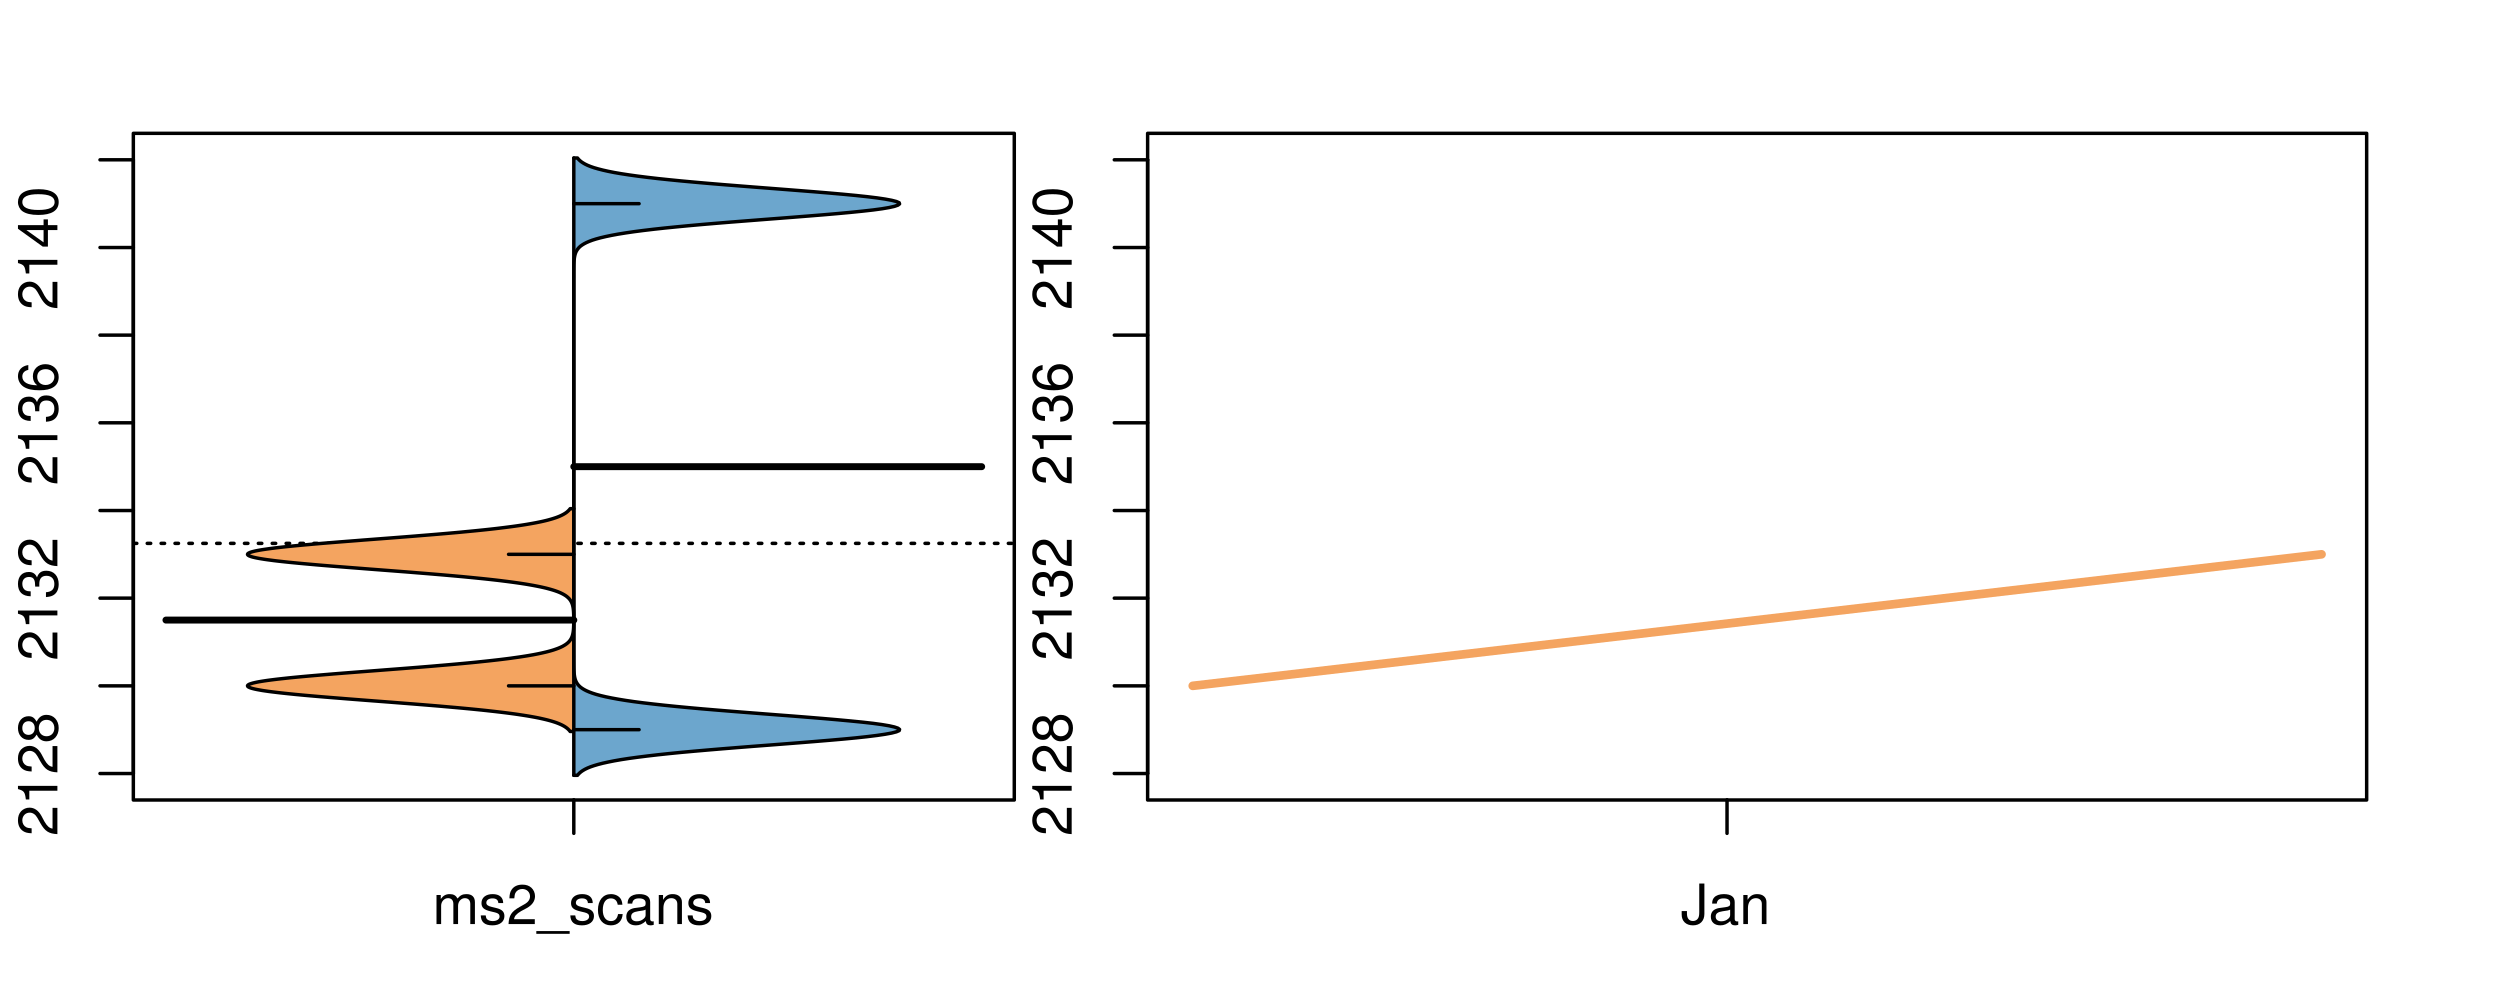 <?xml version="1.0" encoding="UTF-8"?>
<svg xmlns="http://www.w3.org/2000/svg" xmlns:xlink="http://www.w3.org/1999/xlink" width="540pt" height="216pt" viewBox="0 0 540 216" version="1.1">
<defs>
<g>
<symbol overflow="visible" id="glyph0-0">
<path style="stroke:none;" d="M -1.047 -6.078 L -1.047 -1.594 C -1.734 -1.703 -2.188 -2.094 -2.797 -3.125 L -3.438 -4.328 C -4.094 -5.516 -4.969 -6.125 -6.016 -6.125 C -6.719 -6.125 -7.375 -5.844 -7.844 -5.344 C -8.297 -4.844 -8.516 -4.219 -8.516 -3.406 C -8.516 -2.328 -8.125 -1.531 -7.406 -1.062 C -6.953 -0.75 -6.422 -0.625 -5.562 -0.594 L -5.562 -1.656 C -6.125 -1.688 -6.484 -1.766 -6.75 -1.906 C -7.266 -2.188 -7.578 -2.734 -7.578 -3.375 C -7.578 -4.328 -6.906 -5.047 -5.984 -5.047 C -5.312 -5.047 -4.734 -4.656 -4.312 -3.906 L -3.688 -2.797 C -2.672 -1.016 -1.875 -0.5 0 -0.406 L 0 -6.078 Z M -1.047 -6.078 "/>
</symbol>
<symbol overflow="visible" id="glyph0-1">
<path style="stroke:none;" d="M -6.062 -3.109 L 0 -3.109 L 0 -4.156 L -8.516 -4.156 L -8.516 -3.469 C -7.203 -3.094 -7.016 -2.859 -6.812 -1.219 L -6.062 -1.219 Z M -6.062 -3.109 "/>
</symbol>
<symbol overflow="visible" id="glyph0-2">
<path style="stroke:none;" d="M -4.469 -4.688 C -5 -5.562 -5.438 -5.859 -6.234 -5.859 C -7.578 -5.859 -8.516 -4.812 -8.516 -3.297 C -8.516 -1.797 -7.578 -0.75 -6.234 -0.75 C -5.453 -0.75 -5.016 -1.031 -4.469 -1.891 C -4.016 -0.922 -3.297 -0.438 -2.359 -0.438 C -0.797 -0.438 0.281 -1.625 0.281 -3.297 C 0.281 -4.984 -0.797 -6.156 -2.359 -6.156 C -3.297 -6.156 -4.016 -5.672 -4.469 -4.688 Z M -7.578 -3.297 C -7.578 -4.203 -7.047 -4.781 -6.219 -4.781 C -5.422 -4.781 -4.891 -4.188 -4.891 -3.297 C -4.891 -2.406 -5.422 -1.828 -6.234 -1.828 C -7.047 -1.828 -7.578 -2.406 -7.578 -3.297 Z M -4.016 -3.297 C -4.016 -4.359 -3.344 -5.078 -2.344 -5.078 C -1.328 -5.078 -0.656 -4.359 -0.656 -3.281 C -0.656 -2.25 -1.344 -1.531 -2.344 -1.531 C -3.344 -1.531 -4.016 -2.25 -4.016 -3.297 Z M -4.016 -3.297 "/>
</symbol>
<symbol overflow="visible" id="glyph0-3">
<path style="stroke:none;" d="M -3.906 -2.656 L -3.906 -3.234 C -3.906 -4.391 -3.391 -4.984 -2.359 -4.984 C -1.297 -4.984 -0.656 -4.328 -0.656 -3.234 C -0.656 -2.078 -1.234 -1.516 -2.469 -1.438 L -2.469 -0.391 C -1.781 -0.438 -1.344 -0.547 -0.953 -0.75 C -0.141 -1.188 0.281 -2.031 0.281 -3.188 C 0.281 -4.938 -0.766 -6.078 -2.375 -6.078 C -3.453 -6.078 -4.062 -5.656 -4.406 -4.625 C -4.719 -5.422 -5.312 -5.812 -6.172 -5.812 C -7.625 -5.812 -8.516 -4.844 -8.516 -3.234 C -8.516 -1.516 -7.578 -0.594 -5.766 -0.562 L -5.766 -1.625 C -6.281 -1.625 -6.562 -1.688 -6.828 -1.812 C -7.297 -2.047 -7.578 -2.578 -7.578 -3.234 C -7.578 -4.172 -7.031 -4.734 -6.125 -4.734 C -5.531 -4.734 -5.172 -4.531 -4.984 -4.062 C -4.859 -3.766 -4.812 -3.391 -4.797 -2.656 Z M -3.906 -2.656 "/>
</symbol>
<symbol overflow="visible" id="glyph0-4">
<path style="stroke:none;" d="M -6.281 -5.969 C -7.688 -5.766 -8.516 -4.859 -8.516 -3.562 C -8.516 -2.625 -8.047 -1.781 -7.297 -1.281 C -6.469 -0.75 -5.422 -0.516 -3.875 -0.516 C -2.453 -0.516 -1.531 -0.734 -0.781 -1.234 C -0.094 -1.688 0.281 -2.438 0.281 -3.375 C 0.281 -4.984 -0.922 -6.156 -2.594 -6.156 C -4.172 -6.156 -5.297 -5.078 -5.297 -3.547 C -5.297 -2.719 -4.969 -2.047 -4.344 -1.594 C -6.422 -1.609 -7.578 -2.281 -7.578 -3.484 C -7.578 -4.234 -7.109 -4.75 -6.281 -4.922 Z M -4.359 -3.422 C -4.359 -4.438 -3.641 -5.078 -2.516 -5.078 C -1.438 -5.078 -0.656 -4.359 -0.656 -3.391 C -0.656 -2.406 -1.469 -1.656 -2.562 -1.656 C -3.625 -1.656 -4.359 -2.375 -4.359 -3.422 Z M -4.359 -3.422 "/>
</symbol>
<symbol overflow="visible" id="glyph0-5">
<path style="stroke:none;" d="M -2.047 -3.922 L 0 -3.922 L 0 -4.984 L -2.047 -4.984 L -2.047 -6.234 L -2.984 -6.234 L -2.984 -4.984 L -8.516 -4.984 L -8.516 -4.203 L -3.156 -0.344 L -2.047 -0.344 Z M -2.984 -3.922 L -2.984 -1.266 L -6.703 -3.922 Z M -2.984 -3.922 "/>
</symbol>
<symbol overflow="visible" id="glyph0-6">
<path style="stroke:none;" d="M -8.516 -3.297 C -8.516 -2.516 -8.156 -1.781 -7.578 -1.344 C -6.828 -0.797 -5.688 -0.516 -4.109 -0.516 C -1.25 -0.516 0.281 -1.469 0.281 -3.297 C 0.281 -5.094 -1.25 -6.078 -4.047 -6.078 C -5.703 -6.078 -6.797 -5.812 -7.578 -5.25 C -8.172 -4.812 -8.516 -4.109 -8.516 -3.297 Z M -7.578 -3.297 C -7.578 -4.438 -6.422 -5 -4.141 -5 C -1.734 -5 -0.594 -4.453 -0.594 -3.281 C -0.594 -2.156 -1.781 -1.594 -4.109 -1.594 C -6.438 -1.594 -7.578 -2.156 -7.578 -3.297 Z M -7.578 -3.297 "/>
</symbol>
<symbol overflow="visible" id="glyph0-7">
<path style="stroke:none;" d="M -8.75 -5.938 L -8.75 -4.938 L -5.5 -4.938 C -6.125 -4.531 -6.469 -3.859 -6.469 -3.016 C -6.469 -1.375 -5.156 -0.312 -3.156 -0.312 C -1.031 -0.312 0.281 -1.359 0.281 -3.047 C 0.281 -3.906 -0.047 -4.516 -0.828 -5.047 L 0 -5.047 L 0 -5.938 Z M -5.531 -3.188 C -5.531 -4.266 -4.578 -4.938 -3.078 -4.938 C -1.625 -4.938 -0.656 -4.25 -0.656 -3.188 C -0.656 -2.094 -1.625 -1.359 -3.094 -1.359 C -4.562 -1.359 -5.531 -2.094 -5.531 -3.188 Z M -5.531 -3.188 "/>
</symbol>
<symbol overflow="visible" id="glyph0-8">
<path style="stroke:none;" d="M -6.281 -3.094 L -6.281 -2.047 L -7.266 -2.047 C -7.688 -2.047 -7.906 -2.297 -7.906 -2.75 C -7.906 -2.828 -7.906 -2.875 -7.891 -3.094 L -8.719 -3.094 C -8.766 -2.875 -8.781 -2.734 -8.781 -2.531 C -8.781 -1.609 -8.25 -1.062 -7.359 -1.062 L -6.281 -1.062 L -6.281 -0.219 L -5.469 -0.219 L -5.469 -1.062 L 0 -1.062 L 0 -2.047 L -5.469 -2.047 L -5.469 -3.094 Z M -6.281 -3.094 "/>
</symbol>
<symbol overflow="visible" id="glyph0-9">
<path style="stroke:none;" d="M 1.516 -6.938 L 1.516 0.266 L 2.109 0.266 L 2.109 -6.938 Z M 1.516 -6.938 "/>
</symbol>
<symbol overflow="visible" id="glyph0-10">
<path style="stroke:none;" d="M -6.469 -3.266 C -6.469 -1.5 -5.203 -0.438 -3.094 -0.438 C -0.984 -0.438 0.281 -1.484 0.281 -3.281 C 0.281 -5.047 -0.984 -6.125 -3.047 -6.125 C -5.219 -6.125 -6.469 -5.078 -6.469 -3.266 Z M -5.547 -3.281 C -5.547 -4.406 -4.625 -5.078 -3.062 -5.078 C -1.578 -5.078 -0.641 -4.375 -0.641 -3.281 C -0.641 -2.156 -1.578 -1.469 -3.094 -1.469 C -4.609 -1.469 -5.547 -2.156 -5.547 -3.281 Z M -5.547 -3.281 "/>
</symbol>
<symbol overflow="visible" id="glyph0-11">
<path style="stroke:none;" d="M -8.75 -1.828 L -8.75 -0.812 L 0 -0.812 L 0 -1.828 Z M -8.75 -1.828 "/>
</symbol>
<symbol overflow="visible" id="glyph0-12">
<path style="stroke:none;" d="M -1.25 -2.297 L -1.25 -1.047 L 0 -1.047 L 0 -2.297 Z M -1.25 -2.297 "/>
</symbol>
<symbol overflow="visible" id="glyph0-13">
<path style="stroke:none;" d="M 0 -3.422 L -6.281 -5.828 L -6.281 -4.703 L -1.188 -2.922 L -6.281 -1.25 L -6.281 -0.125 L 0 -2.328 Z M 0 -3.422 "/>
</symbol>
<symbol overflow="visible" id="glyph0-14">
<path style="stroke:none;" d="M -0.594 -6.422 C -0.562 -6.312 -0.562 -6.266 -0.562 -6.203 C -0.562 -5.859 -0.75 -5.656 -1.062 -5.656 L -4.75 -5.656 C -5.875 -5.656 -6.469 -4.844 -6.469 -3.297 C -6.469 -2.391 -6.203 -1.625 -5.734 -1.219 C -5.406 -0.922 -5.047 -0.797 -4.422 -0.781 L -4.422 -1.781 C -5.203 -1.875 -5.547 -2.328 -5.547 -3.266 C -5.547 -4.156 -5.203 -4.672 -4.609 -4.672 L -4.344 -4.672 C -3.922 -4.672 -3.75 -4.422 -3.641 -3.625 C -3.469 -2.203 -3.422 -1.984 -3.266 -1.609 C -2.969 -0.875 -2.406 -0.5 -1.578 -0.5 C -0.438 -0.5 0.281 -1.297 0.281 -2.562 C 0.281 -3.359 0 -4 -0.641 -4.703 C -0.016 -4.781 0.281 -5.094 0.281 -5.734 C 0.281 -5.938 0.25 -6.094 0.172 -6.422 Z M -1.984 -4.672 C -1.641 -4.672 -1.438 -4.578 -1.156 -4.266 C -0.797 -3.859 -0.594 -3.375 -0.594 -2.781 C -0.594 -2 -0.969 -1.547 -1.609 -1.547 C -2.266 -1.547 -2.609 -1.984 -2.766 -3.062 C -2.906 -4.109 -2.953 -4.328 -3.109 -4.672 Z M -1.984 -4.672 "/>
</symbol>
<symbol overflow="visible" id="glyph0-15">
<path style="stroke:none;" d="M 0 -5.781 L -6.281 -5.781 L -6.281 -4.781 L -2.719 -4.781 C -1.438 -4.781 -0.594 -4.109 -0.594 -3.078 C -0.594 -2.281 -1.078 -1.781 -1.844 -1.781 L -6.281 -1.781 L -6.281 -0.781 L -1.438 -0.781 C -0.391 -0.781 0.281 -1.562 0.281 -2.781 C 0.281 -3.703 -0.047 -4.297 -0.875 -4.891 L 0 -4.891 Z M 0 -5.781 "/>
</symbol>
<symbol overflow="visible" id="glyph0-16">
<path style="stroke:none;" d="M -2.812 -6.156 C -3.766 -6.156 -4.344 -6.078 -4.812 -5.906 C -5.844 -5.5 -6.469 -4.531 -6.469 -3.359 C -6.469 -1.609 -5.125 -0.484 -3.062 -0.484 C -1 -0.484 0.281 -1.578 0.281 -3.344 C 0.281 -4.781 -0.547 -5.766 -1.906 -6.031 L -1.906 -5.016 C -1.078 -4.734 -0.641 -4.172 -0.641 -3.375 C -0.641 -2.734 -0.938 -2.203 -1.469 -1.859 C -1.828 -1.625 -2.188 -1.531 -2.812 -1.531 Z M -3.625 -1.547 C -4.781 -1.625 -5.547 -2.344 -5.547 -3.344 C -5.547 -4.328 -4.734 -5.094 -3.703 -5.094 C -3.672 -5.094 -3.641 -5.094 -3.625 -5.078 Z M -3.625 -1.547 "/>
</symbol>
<symbol overflow="visible" id="glyph1-0">
<path style="stroke:none;" d="M 0.844 -6.281 L 0.844 0 L 1.844 0 L 1.844 -3.953 C 1.844 -4.859 2.516 -5.594 3.328 -5.594 C 4.062 -5.594 4.484 -5.141 4.484 -4.328 L 4.484 0 L 5.5 0 L 5.5 -3.953 C 5.5 -4.859 6.156 -5.594 6.969 -5.594 C 7.703 -5.594 8.141 -5.125 8.141 -4.328 L 8.141 0 L 9.141 0 L 9.141 -4.719 C 9.141 -5.844 8.5 -6.469 7.312 -6.469 C 6.484 -6.469 5.969 -6.219 5.391 -5.516 C 5.016 -6.188 4.516 -6.469 3.703 -6.469 C 2.859 -6.469 2.297 -6.156 1.766 -5.406 L 1.766 -6.281 Z M 0.844 -6.281 "/>
</symbol>
<symbol overflow="visible" id="glyph1-1">
<path style="stroke:none;" d="M 5.25 -4.531 C 5.25 -5.766 4.422 -6.469 2.969 -6.469 C 1.516 -6.469 0.562 -5.719 0.562 -4.547 C 0.562 -3.562 1.062 -3.094 2.562 -2.734 L 3.484 -2.516 C 4.188 -2.344 4.469 -2.094 4.469 -1.625 C 4.469 -1.047 3.875 -0.641 3 -0.641 C 2.453 -0.641 2 -0.797 1.75 -1.062 C 1.594 -1.25 1.531 -1.422 1.469 -1.875 L 0.406 -1.875 C 0.453 -0.422 1.266 0.281 2.922 0.281 C 4.5 0.281 5.516 -0.5 5.516 -1.719 C 5.516 -2.656 4.984 -3.172 3.734 -3.469 L 2.766 -3.703 C 1.953 -3.891 1.609 -4.156 1.609 -4.594 C 1.609 -5.172 2.125 -5.547 2.938 -5.547 C 3.75 -5.547 4.172 -5.203 4.203 -4.531 Z M 5.25 -4.531 "/>
</symbol>
<symbol overflow="visible" id="glyph1-2">
<path style="stroke:none;" d="M 6.078 -1.047 L 1.594 -1.047 C 1.703 -1.734 2.094 -2.188 3.125 -2.797 L 4.328 -3.438 C 5.516 -4.094 6.125 -4.969 6.125 -6.016 C 6.125 -6.719 5.844 -7.375 5.344 -7.844 C 4.844 -8.297 4.219 -8.516 3.406 -8.516 C 2.328 -8.516 1.531 -8.125 1.062 -7.406 C 0.75 -6.953 0.625 -6.422 0.594 -5.562 L 1.656 -5.562 C 1.688 -6.125 1.766 -6.484 1.906 -6.75 C 2.188 -7.266 2.734 -7.578 3.375 -7.578 C 4.328 -7.578 5.047 -6.906 5.047 -5.984 C 5.047 -5.312 4.656 -4.734 3.906 -4.312 L 2.797 -3.688 C 1.016 -2.672 0.5 -1.875 0.406 0 L 6.078 0 Z M 6.078 -1.047 "/>
</symbol>
<symbol overflow="visible" id="glyph1-3">
<path style="stroke:none;" d="M 6.938 1.516 L -0.266 1.516 L -0.266 2.109 L 6.938 2.109 Z M 6.938 1.516 "/>
</symbol>
<symbol overflow="visible" id="glyph1-4">
<path style="stroke:none;" d="M 5.656 -4.172 C 5.609 -4.781 5.469 -5.188 5.234 -5.531 C 4.797 -6.125 4.047 -6.469 3.172 -6.469 C 1.469 -6.469 0.375 -5.125 0.375 -3.031 C 0.375 -1.016 1.453 0.281 3.156 0.281 C 4.656 0.281 5.609 -0.625 5.719 -2.156 L 4.719 -2.156 C 4.547 -1.156 4.031 -0.641 3.188 -0.641 C 2.078 -0.641 1.422 -1.547 1.422 -3.031 C 1.422 -4.609 2.062 -5.547 3.156 -5.547 C 4 -5.547 4.531 -5.047 4.641 -4.172 Z M 5.656 -4.172 "/>
</symbol>
<symbol overflow="visible" id="glyph1-5">
<path style="stroke:none;" d="M 6.422 -0.594 C 6.312 -0.562 6.266 -0.562 6.203 -0.562 C 5.859 -0.562 5.656 -0.75 5.656 -1.062 L 5.656 -4.75 C 5.656 -5.875 4.844 -6.469 3.297 -6.469 C 2.391 -6.469 1.625 -6.203 1.219 -5.734 C 0.922 -5.406 0.797 -5.047 0.781 -4.422 L 1.781 -4.422 C 1.875 -5.203 2.328 -5.547 3.266 -5.547 C 4.156 -5.547 4.672 -5.203 4.672 -4.609 L 4.672 -4.344 C 4.672 -3.922 4.422 -3.75 3.625 -3.641 C 2.203 -3.469 1.984 -3.422 1.609 -3.266 C 0.875 -2.969 0.5 -2.406 0.5 -1.578 C 0.5 -0.438 1.297 0.281 2.562 0.281 C 3.359 0.281 4 0 4.703 -0.641 C 4.781 -0.016 5.094 0.281 5.734 0.281 C 5.938 0.281 6.094 0.25 6.422 0.172 Z M 4.672 -1.984 C 4.672 -1.641 4.578 -1.438 4.266 -1.156 C 3.859 -0.797 3.375 -0.594 2.781 -0.594 C 2 -0.594 1.547 -0.969 1.547 -1.609 C 1.547 -2.266 1.984 -2.609 3.062 -2.766 C 4.109 -2.906 4.328 -2.953 4.672 -3.109 Z M 4.672 -1.984 "/>
</symbol>
<symbol overflow="visible" id="glyph1-6">
<path style="stroke:none;" d="M 0.844 -6.281 L 0.844 0 L 1.844 0 L 1.844 -3.469 C 1.844 -4.75 2.516 -5.594 3.547 -5.594 C 4.344 -5.594 4.844 -5.109 4.844 -4.359 L 4.844 0 L 5.844 0 L 5.844 -4.75 C 5.844 -5.797 5.062 -6.469 3.859 -6.469 C 2.922 -6.469 2.312 -6.109 1.766 -5.234 L 1.766 -6.281 Z M 0.844 -6.281 "/>
</symbol>
<symbol overflow="visible" id="glyph1-7">
<path style="stroke:none;" d="M 4 -8.75 L 4 -2.594 C 4 -1.891 3.922 -1.5 3.719 -1.203 C 3.5 -0.859 3.094 -0.656 2.656 -0.656 C 1.812 -0.656 1.344 -1.219 1.344 -2.25 L 1.344 -2.812 L 0.203 -2.812 L 0.203 -2.047 C 0.203 -0.625 1.141 0.281 2.641 0.281 C 4.156 0.281 5.109 -0.672 5.109 -2.188 L 5.109 -8.75 Z M 4 -8.75 "/>
</symbol>
</g>
<clipPath id="clip1">
  <path d="M 28.801 28.801 L 220.086 28.801 L 220.086 173.801 L 28.801 173.801 Z M 28.801 28.801 "/>
</clipPath>
<clipPath id="clip2">
  <path d="M 247.887 28.801 L 512.199 28.801 L 512.199 173.801 L 247.887 173.801 Z M 247.887 28.801 "/>
</clipPath>
<clipPath id="clip3">
  <path d="M 233.484 14.398 L 526.598 14.398 L 526.598 188.199 L 233.484 188.199 Z M 233.484 14.398 "/>
</clipPath>
</defs>
<g id="surface446">
<path style="fill:none;stroke-width:0.75;stroke-linecap:round;stroke-linejoin:round;stroke:rgb(0%,0%,0%);stroke-opacity:1;stroke-miterlimit:10;" d="M 28.801 172.801 L 219.086 172.801 L 219.086 28.801 L 28.801 28.801 L 28.801 172.801 "/>
<path style="fill:none;stroke-width:0.75;stroke-linecap:round;stroke-linejoin:round;stroke:rgb(0%,0%,0%);stroke-opacity:1;stroke-miterlimit:10;" d="M 28.801 167.078 L 28.801 34.523 "/>
<path style="fill:none;stroke-width:0.75;stroke-linecap:round;stroke-linejoin:round;stroke:rgb(0%,0%,0%);stroke-opacity:1;stroke-miterlimit:10;" d="M 28.801 167.078 L 21.602 167.078 "/>
<path style="fill:none;stroke-width:0.75;stroke-linecap:round;stroke-linejoin:round;stroke:rgb(0%,0%,0%);stroke-opacity:1;stroke-miterlimit:10;" d="M 28.801 148.141 L 21.602 148.141 "/>
<path style="fill:none;stroke-width:0.75;stroke-linecap:round;stroke-linejoin:round;stroke:rgb(0%,0%,0%);stroke-opacity:1;stroke-miterlimit:10;" d="M 28.801 129.203 L 21.602 129.203 "/>
<path style="fill:none;stroke-width:0.75;stroke-linecap:round;stroke-linejoin:round;stroke:rgb(0%,0%,0%);stroke-opacity:1;stroke-miterlimit:10;" d="M 28.801 110.27 L 21.602 110.27 "/>
<path style="fill:none;stroke-width:0.75;stroke-linecap:round;stroke-linejoin:round;stroke:rgb(0%,0%,0%);stroke-opacity:1;stroke-miterlimit:10;" d="M 28.801 91.332 L 21.602 91.332 "/>
<path style="fill:none;stroke-width:0.75;stroke-linecap:round;stroke-linejoin:round;stroke:rgb(0%,0%,0%);stroke-opacity:1;stroke-miterlimit:10;" d="M 28.801 72.395 L 21.602 72.395 "/>
<path style="fill:none;stroke-width:0.75;stroke-linecap:round;stroke-linejoin:round;stroke:rgb(0%,0%,0%);stroke-opacity:1;stroke-miterlimit:10;" d="M 28.801 53.461 L 21.602 53.461 "/>
<path style="fill:none;stroke-width:0.75;stroke-linecap:round;stroke-linejoin:round;stroke:rgb(0%,0%,0%);stroke-opacity:1;stroke-miterlimit:10;" d="M 28.801 34.523 L 21.602 34.523 "/>
<g style="fill:rgb(0%,0%,0%);fill-opacity:1;">
  <use xlink:href="#glyph0-0" x="12.396" y="180.578"/>
  <use xlink:href="#glyph0-1" x="12.396" y="173.906"/>
  <use xlink:href="#glyph0-0" x="12.396" y="167.234"/>
  <use xlink:href="#glyph0-2" x="12.396" y="160.562"/>
</g>
<g style="fill:rgb(0%,0%,0%);fill-opacity:1;">
  <use xlink:href="#glyph0-0" x="12.396" y="142.703"/>
  <use xlink:href="#glyph0-1" x="12.396" y="136.031"/>
  <use xlink:href="#glyph0-3" x="12.396" y="129.359"/>
  <use xlink:href="#glyph0-0" x="12.396" y="122.688"/>
</g>
<g style="fill:rgb(0%,0%,0%);fill-opacity:1;">
  <use xlink:href="#glyph0-0" x="12.396" y="104.832"/>
  <use xlink:href="#glyph0-1" x="12.396" y="98.16"/>
  <use xlink:href="#glyph0-3" x="12.396" y="91.488"/>
  <use xlink:href="#glyph0-4" x="12.396" y="84.816"/>
</g>
<g style="fill:rgb(0%,0%,0%);fill-opacity:1;">
  <use xlink:href="#glyph0-0" x="12.396" y="66.961"/>
  <use xlink:href="#glyph0-1" x="12.396" y="60.289"/>
  <use xlink:href="#glyph0-5" x="12.396" y="53.617"/>
  <use xlink:href="#glyph0-6" x="12.396" y="46.945"/>
</g>
<path style="fill:none;stroke-width:0.75;stroke-linecap:round;stroke-linejoin:round;stroke:rgb(0%,0%,0%);stroke-opacity:1;stroke-miterlimit:10;" d="M 123.941 172.801 L 123.941 172.801 "/>
<path style="fill:none;stroke-width:0.75;stroke-linecap:round;stroke-linejoin:round;stroke:rgb(0%,0%,0%);stroke-opacity:1;stroke-miterlimit:10;" d="M 123.941 172.801 L 123.941 180 "/>
<g style="fill:rgb(0%,0%,0%);fill-opacity:1;">
  <use xlink:href="#glyph1-0" x="93.441" y="199.596"/>
  <use xlink:href="#glyph1-1" x="103.438" y="199.596"/>
  <use xlink:href="#glyph1-2" x="109.438" y="199.596"/>
  <use xlink:href="#glyph1-3" x="116.109" y="199.596"/>
  <use xlink:href="#glyph1-1" x="122.781" y="199.596"/>
  <use xlink:href="#glyph1-4" x="128.781" y="199.596"/>
  <use xlink:href="#glyph1-5" x="134.781" y="199.596"/>
  <use xlink:href="#glyph1-6" x="141.453" y="199.596"/>
  <use xlink:href="#glyph1-1" x="148.125" y="199.596"/>
</g>
<g clip-path="url(#clip1)" clip-rule="nonzero">
<path style="fill:none;stroke-width:0.75;stroke-linecap:round;stroke-linejoin:round;stroke:rgb(0%,0%,0%);stroke-opacity:1;stroke-dasharray:0.75,2.25;stroke-miterlimit:10;" d="M 28.801 117.367 L 219.086 117.367 "/>
<path style=" stroke:none;fill-rule:nonzero;fill:rgb(95.686%,64.314%,37.647%);fill-opacity:1;" d="M 123.941 109.879 L 123.152 109.879 L 123.082 109.973 L 123.004 110.066 L 122.922 110.16 L 122.836 110.254 L 122.641 110.441 L 122.531 110.535 L 122.41 110.633 L 122.289 110.727 L 122.152 110.82 L 122.008 110.914 L 121.855 111.008 L 121.691 111.102 L 121.516 111.195 L 121.332 111.289 L 121.133 111.383 L 120.922 111.48 L 120.699 111.574 L 120.461 111.668 L 120.211 111.762 L 119.945 111.855 L 119.66 111.949 L 119.363 112.043 L 119.047 112.137 L 118.715 112.23 L 118.367 112.328 L 117.996 112.422 L 117.605 112.516 L 117.203 112.609 L 116.77 112.703 L 116.32 112.797 L 115.852 112.891 L 115.355 112.984 L 114.84 113.078 L 114.305 113.172 L 113.738 113.27 L 113.156 113.363 L 112.543 113.457 L 111.906 113.551 L 111.25 113.645 L 110.562 113.738 L 109.848 113.832 L 109.117 113.926 L 108.352 114.02 L 107.562 114.117 L 106.758 114.211 L 105.91 114.305 L 105.047 114.398 L 104.16 114.492 L 103.238 114.586 L 102.301 114.68 L 101.34 114.773 L 100.348 114.867 L 99.34 114.965 L 98.309 115.059 L 97.25 115.152 L 96.18 115.246 L 95.086 115.34 L 93.969 115.434 L 92.844 115.527 L 91.695 115.621 L 90.531 115.715 L 89.359 115.812 L 88.172 115.906 L 86.973 116 L 85.77 116.094 L 84.555 116.188 L 83.336 116.281 L 78.445 116.656 L 77.23 116.754 L 76.023 116.848 L 74.824 116.941 L 73.637 117.035 L 72.457 117.129 L 71.301 117.223 L 70.16 117.316 L 69.031 117.41 L 67.938 117.504 L 66.863 117.602 L 65.812 117.695 L 64.801 117.789 L 63.812 117.883 L 62.855 117.977 L 61.945 118.07 L 61.062 118.164 L 60.223 118.258 L 59.43 118.352 L 58.668 118.449 L 57.965 118.543 L 57.305 118.637 L 56.68 118.73 L 56.125 118.824 L 55.613 118.918 L 55.141 119.012 L 54.75 119.105 L 54.395 119.199 L 54.09 119.293 L 53.863 119.391 L 53.676 119.484 L 53.543 119.578 L 53.484 119.672 L 53.465 119.766 L 53.516 119.859 L 53.625 119.953 L 53.777 120.047 L 54 120.141 L 54.281 120.238 L 54.598 120.332 L 54.996 120.426 L 55.438 120.52 L 55.918 120.613 L 56.477 120.707 L 57.066 120.801 L 57.703 120.895 L 58.406 120.988 L 59.141 121.086 L 59.918 121.18 L 60.75 121.273 L 61.609 121.367 L 62.512 121.461 L 63.457 121.555 L 64.422 121.648 L 65.434 121.742 L 66.473 121.836 L 67.531 121.93 L 68.625 122.027 L 69.738 122.121 L 70.867 122.215 L 72.027 122.309 L 73.195 122.402 L 74.375 122.496 L 75.574 122.59 L 76.781 122.684 L 77.992 122.777 L 79.211 122.875 L 84.102 123.25 L 85.316 123.344 L 86.523 123.438 L 87.727 123.531 L 88.918 123.625 L 90.098 123.723 L 91.266 123.816 L 92.414 123.91 L 93.551 124.004 L 94.676 124.098 L 95.77 124.191 L 96.855 124.285 L 97.918 124.379 L 98.957 124.473 L 99.977 124.566 L 100.973 124.664 L 101.945 124.758 L 102.898 124.852 L 103.816 124.945 L 104.715 125.039 L 105.598 125.133 L 106.441 125.227 L 107.262 125.32 L 108.066 125.414 L 108.832 125.512 L 109.578 125.605 L 110.305 125.699 L 110.992 125.793 L 111.664 125.887 L 112.312 125.98 L 112.926 126.074 L 113.527 126.168 L 114.098 126.262 L 114.641 126.359 L 115.172 126.453 L 115.668 126.547 L 116.145 126.641 L 116.609 126.734 L 117.039 126.828 L 117.457 126.922 L 117.855 127.016 L 118.227 127.109 L 118.586 127.207 L 118.926 127.301 L 119.246 127.395 L 119.551 127.488 L 119.84 127.582 L 120.109 127.676 L 120.371 127.77 L 120.613 127.863 L 120.84 127.957 L 121.059 128.051 L 121.258 128.148 L 121.449 128.242 L 121.629 128.336 L 121.793 128.43 L 121.953 128.523 L 122.102 128.617 L 122.238 128.711 L 122.367 128.805 L 122.488 128.898 L 122.598 128.996 L 122.703 129.09 L 122.801 129.184 L 122.891 129.277 L 122.977 129.371 L 123.055 129.465 L 123.195 129.652 L 123.254 129.746 L 123.312 129.844 L 123.367 129.938 L 123.461 130.125 L 123.504 130.219 L 123.539 130.312 L 123.578 130.406 L 123.641 130.594 L 123.668 130.688 L 123.691 130.785 L 123.715 130.879 L 123.773 131.16 L 123.805 131.348 L 123.828 131.535 L 123.84 131.633 L 123.852 131.727 L 123.883 132.102 L 123.887 132.195 L 123.895 132.289 L 123.898 132.383 L 123.902 132.48 L 123.918 132.855 L 123.918 132.949 L 123.922 133.043 L 123.922 133.137 L 123.926 133.23 L 123.926 133.422 L 123.93 133.516 L 123.93 134.363 L 123.926 134.457 L 123.926 134.645 L 123.922 134.738 L 123.922 134.832 L 123.918 134.926 L 123.918 135.02 L 123.914 135.117 L 123.895 135.586 L 123.887 135.68 L 123.883 135.773 L 123.867 135.961 L 123.859 136.059 L 123.852 136.152 L 123.805 136.527 L 123.773 136.715 L 123.754 136.809 L 123.734 136.906 L 123.715 137 L 123.668 137.188 L 123.641 137.281 L 123.578 137.469 L 123.539 137.562 L 123.504 137.656 L 123.461 137.754 L 123.367 137.941 L 123.312 138.035 L 123.195 138.223 L 123.055 138.41 L 122.977 138.504 L 122.891 138.602 L 122.801 138.695 L 122.703 138.789 L 122.598 138.883 L 122.488 138.977 L 122.367 139.07 L 122.238 139.164 L 122.102 139.258 L 121.953 139.352 L 121.793 139.445 L 121.629 139.543 L 121.449 139.637 L 121.258 139.73 L 121.059 139.824 L 120.84 139.918 L 120.613 140.012 L 120.371 140.105 L 120.109 140.199 L 119.84 140.293 L 119.551 140.391 L 119.246 140.484 L 118.926 140.578 L 118.586 140.672 L 118.227 140.766 L 117.855 140.859 L 117.457 140.953 L 117.039 141.047 L 116.609 141.141 L 116.145 141.238 L 115.668 141.332 L 115.172 141.426 L 114.641 141.52 L 114.098 141.613 L 113.527 141.707 L 112.926 141.801 L 112.312 141.895 L 111.664 141.988 L 110.992 142.082 L 110.305 142.18 L 109.578 142.273 L 108.832 142.367 L 108.066 142.461 L 107.262 142.555 L 106.441 142.648 L 105.598 142.742 L 104.715 142.836 L 103.816 142.93 L 102.898 143.027 L 101.945 143.121 L 100.973 143.215 L 99.977 143.309 L 98.957 143.402 L 97.918 143.496 L 96.855 143.59 L 95.77 143.684 L 94.676 143.777 L 93.551 143.875 L 92.414 143.969 L 91.266 144.062 L 90.098 144.156 L 88.918 144.25 L 87.727 144.344 L 86.523 144.438 L 85.316 144.531 L 84.102 144.625 L 82.879 144.719 L 81.656 144.816 L 79.211 145.004 L 77.992 145.098 L 76.781 145.191 L 75.574 145.285 L 74.375 145.379 L 73.195 145.473 L 72.027 145.566 L 70.867 145.664 L 69.738 145.758 L 68.625 145.852 L 67.531 145.945 L 66.473 146.039 L 65.434 146.133 L 64.422 146.227 L 63.457 146.32 L 62.512 146.414 L 61.609 146.512 L 60.75 146.605 L 59.918 146.699 L 59.141 146.793 L 58.406 146.887 L 57.703 146.98 L 57.066 147.074 L 56.477 147.168 L 55.918 147.262 L 55.438 147.355 L 54.996 147.453 L 54.598 147.547 L 54.281 147.641 L 54 147.734 L 53.777 147.828 L 53.625 147.922 L 53.516 148.016 L 53.465 148.109 L 53.484 148.203 L 53.543 148.301 L 53.676 148.395 L 53.863 148.488 L 54.09 148.582 L 54.395 148.676 L 54.75 148.77 L 55.141 148.863 L 55.613 148.957 L 56.125 149.051 L 56.68 149.148 L 57.305 149.242 L 57.965 149.336 L 58.668 149.43 L 59.43 149.523 L 60.223 149.617 L 61.062 149.711 L 61.945 149.805 L 62.855 149.898 L 63.812 149.996 L 64.801 150.09 L 65.812 150.184 L 66.863 150.277 L 67.938 150.371 L 69.031 150.465 L 70.16 150.559 L 71.301 150.652 L 72.457 150.746 L 73.637 150.84 L 74.824 150.938 L 76.023 151.031 L 77.23 151.125 L 78.445 151.219 L 83.336 151.594 L 84.555 151.688 L 85.77 151.785 L 86.973 151.879 L 88.172 151.973 L 89.359 152.066 L 90.531 152.16 L 91.695 152.254 L 92.844 152.348 L 93.969 152.441 L 95.086 152.535 L 96.18 152.633 L 97.25 152.727 L 98.309 152.82 L 99.34 152.914 L 100.348 153.008 L 101.34 153.102 L 102.301 153.195 L 103.238 153.289 L 104.16 153.383 L 105.047 153.477 L 105.91 153.574 L 106.758 153.668 L 107.562 153.762 L 108.352 153.855 L 109.117 153.949 L 109.848 154.043 L 110.562 154.137 L 111.25 154.23 L 111.906 154.324 L 112.543 154.422 L 113.156 154.516 L 113.738 154.609 L 114.305 154.703 L 114.84 154.797 L 115.355 154.891 L 115.852 154.984 L 116.32 155.078 L 116.77 155.172 L 117.203 155.27 L 117.605 155.363 L 117.996 155.457 L 118.367 155.551 L 118.715 155.645 L 119.047 155.738 L 119.363 155.832 L 119.66 155.926 L 119.945 156.02 L 120.211 156.113 L 120.461 156.211 L 120.699 156.305 L 120.922 156.398 L 121.133 156.492 L 121.332 156.586 L 121.516 156.68 L 121.691 156.773 L 121.855 156.867 L 122.008 156.961 L 122.152 157.059 L 122.289 157.152 L 122.531 157.34 L 122.641 157.434 L 122.836 157.621 L 122.922 157.715 L 123.004 157.809 L 123.082 157.906 L 123.152 158 L 123.941 158 Z M 123.941 109.879 "/>
<path style="fill:none;stroke-width:0.75;stroke-linecap:round;stroke-linejoin:round;stroke:rgb(0%,0%,0%);stroke-opacity:1;stroke-miterlimit:10;" d="M 123.941 109.879 L 123.152 109.879 L 123.082 109.973 L 123.004 110.066 L 122.922 110.16 L 122.836 110.254 L 122.641 110.441 L 122.531 110.535 L 122.41 110.633 L 122.289 110.727 L 122.152 110.82 L 122.008 110.914 L 121.855 111.008 L 121.691 111.102 L 121.516 111.195 L 121.332 111.289 L 121.133 111.383 L 120.922 111.48 L 120.699 111.574 L 120.461 111.668 L 120.211 111.762 L 119.945 111.855 L 119.66 111.949 L 119.363 112.043 L 119.047 112.137 L 118.715 112.23 L 118.367 112.328 L 117.996 112.422 L 117.605 112.516 L 117.203 112.609 L 116.77 112.703 L 116.32 112.797 L 115.852 112.891 L 115.355 112.984 L 114.84 113.078 L 114.305 113.172 L 113.738 113.27 L 113.156 113.363 L 112.543 113.457 L 111.906 113.551 L 111.25 113.645 L 110.562 113.738 L 109.848 113.832 L 109.117 113.926 L 108.352 114.02 L 107.562 114.117 L 106.758 114.211 L 105.91 114.305 L 105.047 114.398 L 104.16 114.492 L 103.238 114.586 L 102.301 114.68 L 101.34 114.773 L 100.348 114.867 L 99.34 114.965 L 98.309 115.059 L 97.25 115.152 L 96.18 115.246 L 95.086 115.34 L 93.969 115.434 L 92.844 115.527 L 91.695 115.621 L 90.531 115.715 L 89.359 115.812 L 88.172 115.906 L 86.973 116 L 85.77 116.094 L 84.555 116.188 L 83.336 116.281 L 78.445 116.656 L 77.23 116.754 L 76.023 116.848 L 74.824 116.941 L 73.637 117.035 L 72.457 117.129 L 71.301 117.223 L 70.16 117.316 L 69.031 117.41 L 67.938 117.504 L 66.863 117.602 L 65.812 117.695 L 64.801 117.789 L 63.812 117.883 L 62.855 117.977 L 61.945 118.07 L 61.062 118.164 L 60.223 118.258 L 59.43 118.352 L 58.668 118.449 L 57.965 118.543 L 57.305 118.637 L 56.68 118.73 L 56.125 118.824 L 55.613 118.918 L 55.141 119.012 L 54.75 119.105 L 54.395 119.199 L 54.09 119.293 L 53.863 119.391 L 53.676 119.484 L 53.543 119.578 L 53.484 119.672 L 53.465 119.766 L 53.516 119.859 L 53.625 119.953 L 53.777 120.047 L 54 120.141 L 54.281 120.238 L 54.598 120.332 L 54.996 120.426 L 55.438 120.52 L 55.918 120.613 L 56.477 120.707 L 57.066 120.801 L 57.703 120.895 L 58.406 120.988 L 59.141 121.086 L 59.918 121.18 L 60.75 121.273 L 61.609 121.367 L 62.512 121.461 L 63.457 121.555 L 64.422 121.648 L 65.434 121.742 L 66.473 121.836 L 67.531 121.93 L 68.625 122.027 L 69.738 122.121 L 70.867 122.215 L 72.027 122.309 L 73.195 122.402 L 74.375 122.496 L 75.574 122.59 L 76.781 122.684 L 77.992 122.777 L 79.211 122.875 L 84.102 123.25 L 85.316 123.344 L 86.523 123.438 L 87.727 123.531 L 88.918 123.625 L 90.098 123.723 L 91.266 123.816 L 92.414 123.91 L 93.551 124.004 L 94.676 124.098 L 95.77 124.191 L 96.855 124.285 L 97.918 124.379 L 98.957 124.473 L 99.977 124.566 L 100.973 124.664 L 101.945 124.758 L 102.898 124.852 L 103.816 124.945 L 104.715 125.039 L 105.598 125.133 L 106.441 125.227 L 107.262 125.32 L 108.066 125.414 L 108.832 125.512 L 109.578 125.605 L 110.305 125.699 L 110.992 125.793 L 111.664 125.887 L 112.312 125.98 L 112.926 126.074 L 113.527 126.168 L 114.098 126.262 L 114.641 126.359 L 115.172 126.453 L 115.668 126.547 L 116.145 126.641 L 116.609 126.734 L 117.039 126.828 L 117.457 126.922 L 117.855 127.016 L 118.227 127.109 L 118.586 127.207 L 118.926 127.301 L 119.246 127.395 L 119.551 127.488 L 119.84 127.582 L 120.109 127.676 L 120.371 127.77 L 120.613 127.863 L 120.84 127.957 L 121.059 128.051 L 121.258 128.148 L 121.449 128.242 L 121.629 128.336 L 121.793 128.43 L 121.953 128.523 L 122.102 128.617 L 122.238 128.711 L 122.367 128.805 L 122.488 128.898 L 122.598 128.996 L 122.703 129.09 L 122.801 129.184 L 122.891 129.277 L 122.977 129.371 L 123.055 129.465 L 123.195 129.652 L 123.254 129.746 L 123.312 129.844 L 123.367 129.938 L 123.461 130.125 L 123.504 130.219 L 123.539 130.312 L 123.578 130.406 L 123.641 130.594 L 123.668 130.688 L 123.691 130.785 L 123.715 130.879 L 123.773 131.16 L 123.805 131.348 L 123.828 131.535 L 123.84 131.633 L 123.852 131.727 L 123.883 132.102 L 123.887 132.195 L 123.895 132.289 L 123.898 132.383 L 123.902 132.48 L 123.918 132.855 L 123.918 132.949 L 123.922 133.043 L 123.922 133.137 L 123.926 133.23 L 123.926 133.422 L 123.93 133.516 L 123.93 134.363 L 123.926 134.457 L 123.926 134.645 L 123.922 134.738 L 123.922 134.832 L 123.918 134.926 L 123.918 135.02 L 123.914 135.117 L 123.895 135.586 L 123.887 135.68 L 123.883 135.773 L 123.867 135.961 L 123.859 136.059 L 123.852 136.152 L 123.805 136.527 L 123.773 136.715 L 123.754 136.809 L 123.734 136.906 L 123.715 137 L 123.668 137.188 L 123.641 137.281 L 123.578 137.469 L 123.539 137.562 L 123.504 137.656 L 123.461 137.754 L 123.367 137.941 L 123.312 138.035 L 123.195 138.223 L 123.055 138.41 L 122.977 138.504 L 122.891 138.602 L 122.801 138.695 L 122.703 138.789 L 122.598 138.883 L 122.488 138.977 L 122.367 139.07 L 122.238 139.164 L 122.102 139.258 L 121.953 139.352 L 121.793 139.445 L 121.629 139.543 L 121.449 139.637 L 121.258 139.73 L 121.059 139.824 L 120.84 139.918 L 120.613 140.012 L 120.371 140.105 L 120.109 140.199 L 119.84 140.293 L 119.551 140.391 L 119.246 140.484 L 118.926 140.578 L 118.586 140.672 L 118.227 140.766 L 117.855 140.859 L 117.457 140.953 L 117.039 141.047 L 116.609 141.141 L 116.145 141.238 L 115.668 141.332 L 115.172 141.426 L 114.641 141.52 L 114.098 141.613 L 113.527 141.707 L 112.926 141.801 L 112.312 141.895 L 111.664 141.988 L 110.992 142.082 L 110.305 142.18 L 109.578 142.273 L 108.832 142.367 L 108.066 142.461 L 107.262 142.555 L 106.441 142.648 L 105.598 142.742 L 104.715 142.836 L 103.816 142.93 L 102.898 143.027 L 101.945 143.121 L 100.973 143.215 L 99.977 143.309 L 98.957 143.402 L 97.918 143.496 L 96.855 143.59 L 95.77 143.684 L 94.676 143.777 L 93.551 143.875 L 92.414 143.969 L 91.266 144.062 L 90.098 144.156 L 88.918 144.25 L 87.727 144.344 L 86.523 144.438 L 85.316 144.531 L 84.102 144.625 L 82.879 144.719 L 81.656 144.816 L 79.211 145.004 L 77.992 145.098 L 76.781 145.191 L 75.574 145.285 L 74.375 145.379 L 73.195 145.473 L 72.027 145.566 L 70.867 145.664 L 69.738 145.758 L 68.625 145.852 L 67.531 145.945 L 66.473 146.039 L 65.434 146.133 L 64.422 146.227 L 63.457 146.32 L 62.512 146.414 L 61.609 146.512 L 60.75 146.605 L 59.918 146.699 L 59.141 146.793 L 58.406 146.887 L 57.703 146.98 L 57.066 147.074 L 56.477 147.168 L 55.918 147.262 L 55.438 147.355 L 54.996 147.453 L 54.598 147.547 L 54.281 147.641 L 54 147.734 L 53.777 147.828 L 53.625 147.922 L 53.516 148.016 L 53.465 148.109 L 53.484 148.203 L 53.543 148.301 L 53.676 148.395 L 53.863 148.488 L 54.09 148.582 L 54.395 148.676 L 54.75 148.77 L 55.141 148.863 L 55.613 148.957 L 56.125 149.051 L 56.68 149.148 L 57.305 149.242 L 57.965 149.336 L 58.668 149.43 L 59.43 149.523 L 60.223 149.617 L 61.062 149.711 L 61.945 149.805 L 62.855 149.898 L 63.812 149.996 L 64.801 150.09 L 65.812 150.184 L 66.863 150.277 L 67.938 150.371 L 69.031 150.465 L 70.16 150.559 L 71.301 150.652 L 72.457 150.746 L 73.637 150.84 L 74.824 150.938 L 76.023 151.031 L 77.23 151.125 L 78.445 151.219 L 83.336 151.594 L 84.555 151.688 L 85.77 151.785 L 86.973 151.879 L 88.172 151.973 L 89.359 152.066 L 90.531 152.16 L 91.695 152.254 L 92.844 152.348 L 93.969 152.441 L 95.086 152.535 L 96.18 152.633 L 97.25 152.727 L 98.309 152.82 L 99.34 152.914 L 100.348 153.008 L 101.34 153.102 L 102.301 153.195 L 103.238 153.289 L 104.16 153.383 L 105.047 153.477 L 105.91 153.574 L 106.758 153.668 L 107.562 153.762 L 108.352 153.855 L 109.117 153.949 L 109.848 154.043 L 110.562 154.137 L 111.25 154.23 L 111.906 154.324 L 112.543 154.422 L 113.156 154.516 L 113.738 154.609 L 114.305 154.703 L 114.84 154.797 L 115.355 154.891 L 115.852 154.984 L 116.32 155.078 L 116.77 155.172 L 117.203 155.27 L 117.605 155.363 L 117.996 155.457 L 118.367 155.551 L 118.715 155.645 L 119.047 155.738 L 119.363 155.832 L 119.66 155.926 L 119.945 156.02 L 120.211 156.113 L 120.461 156.211 L 120.699 156.305 L 120.922 156.398 L 121.133 156.492 L 121.332 156.586 L 121.516 156.68 L 121.691 156.773 L 121.855 156.867 L 122.008 156.961 L 122.152 157.059 L 122.289 157.152 L 122.531 157.34 L 122.641 157.434 L 122.836 157.621 L 122.922 157.715 L 123.004 157.809 L 123.082 157.906 L 123.152 158 L 123.941 158 "/>
<path style=" stroke:none;fill-rule:nonzero;fill:rgb(42.353%,65.098%,80.392%);fill-opacity:1;" d="M 123.941 167.465 L 124.742 167.465 L 124.953 167.207 L 125.215 166.945 L 125.531 166.684 L 125.914 166.422 L 126.367 166.16 L 126.902 165.902 L 127.543 165.641 L 128.305 165.379 L 129.191 165.117 L 130.211 164.855 L 131.375 164.598 L 132.691 164.336 L 134.191 164.074 L 135.891 163.812 L 137.777 163.555 L 139.855 163.293 L 142.117 163.031 L 144.566 162.77 L 147.211 162.508 L 150.055 162.25 L 153.051 161.988 L 156.176 161.727 L 159.414 161.465 L 162.73 161.203 L 166.102 160.945 L 169.48 160.684 L 172.812 160.422 L 176.062 160.16 L 179.188 159.898 L 182.145 159.641 L 184.887 159.379 L 187.309 159.117 L 189.426 158.855 L 191.199 158.594 L 192.605 158.336 L 193.621 158.074 L 194.223 157.812 L 194.305 157.551 L 193.961 157.289 L 193.207 157.031 L 192.047 156.77 L 190.5 156.508 L 188.59 156.246 L 186.281 155.984 L 183.695 155.727 L 180.871 155.465 L 177.848 155.203 L 174.668 154.941 L 171.375 154.68 L 168.008 154.422 L 164.633 154.16 L 161.281 153.898 L 157.992 153.637 L 154.793 153.375 L 151.707 153.117 L 148.797 152.855 L 146.055 152.594 L 143.488 152.332 L 141.105 152.07 L 138.914 151.812 L 136.906 151.551 L 135.125 151.289 L 133.531 151.027 L 132.109 150.766 L 130.848 150.508 L 129.738 150.246 L 128.773 149.984 L 127.957 149.723 L 127.262 149.461 L 126.664 149.203 L 126.16 148.941 L 125.734 148.68 L 125.379 148.418 L 125.094 148.156 L 124.859 147.898 L 124.668 147.637 L 124.512 147.375 L 124.383 147.113 L 124.285 146.852 L 124.207 146.594 L 124.145 146.332 L 124.098 146.07 L 124.059 145.809 L 124.031 145.551 L 124.008 145.289 L 123.977 144.766 L 123.969 144.504 L 123.961 144.246 L 123.949 143.461 L 123.949 143.199 L 123.945 142.941 L 123.945 141.637 L 123.941 141.375 L 123.941 60.227 L 123.945 59.965 L 123.945 58.66 L 123.949 58.398 L 123.949 58.137 L 123.953 57.879 L 123.961 57.355 L 123.977 56.832 L 123.992 56.574 L 124.008 56.312 L 124.031 56.051 L 124.059 55.789 L 124.098 55.527 L 124.145 55.27 L 124.207 55.008 L 124.285 54.746 L 124.383 54.484 L 124.512 54.227 L 124.668 53.965 L 124.859 53.703 L 125.094 53.441 L 125.379 53.18 L 125.734 52.922 L 126.16 52.66 L 126.664 52.398 L 127.262 52.137 L 127.957 51.875 L 128.773 51.617 L 129.738 51.355 L 130.848 51.094 L 132.109 50.832 L 133.531 50.57 L 135.125 50.312 L 136.906 50.051 L 138.914 49.789 L 141.105 49.527 L 143.488 49.266 L 146.055 49.008 L 148.797 48.746 L 151.707 48.484 L 154.793 48.223 L 157.992 47.961 L 161.281 47.703 L 164.633 47.441 L 168.008 47.18 L 171.375 46.918 L 174.668 46.656 L 177.848 46.398 L 180.871 46.137 L 183.695 45.875 L 186.281 45.613 L 188.59 45.352 L 190.5 45.094 L 192.047 44.832 L 193.207 44.57 L 193.961 44.309 L 194.305 44.047 L 194.223 43.789 L 193.621 43.527 L 192.605 43.266 L 191.199 43.004 L 189.426 42.742 L 187.309 42.484 L 184.887 42.223 L 182.145 41.961 L 179.188 41.699 L 176.062 41.438 L 172.812 41.18 L 169.48 40.918 L 166.102 40.656 L 162.73 40.395 L 159.414 40.133 L 156.176 39.875 L 153.051 39.613 L 150.055 39.352 L 147.211 39.09 L 144.566 38.828 L 142.117 38.57 L 139.855 38.309 L 137.777 38.047 L 135.891 37.785 L 134.191 37.523 L 132.691 37.266 L 131.375 37.004 L 130.211 36.742 L 129.191 36.48 L 128.305 36.223 L 127.543 35.961 L 126.902 35.699 L 126.367 35.438 L 125.914 35.176 L 125.531 34.918 L 125.215 34.656 L 124.953 34.395 L 124.742 34.133 L 123.941 34.133 Z M 123.941 167.465 "/>
<path style="fill:none;stroke-width:0.75;stroke-linecap:round;stroke-linejoin:round;stroke:rgb(0%,0%,0%);stroke-opacity:1;stroke-miterlimit:10;" d="M 123.941 167.465 L 124.742 167.465 L 124.953 167.207 L 125.215 166.945 L 125.531 166.684 L 125.914 166.422 L 126.367 166.16 L 126.902 165.902 L 127.543 165.641 L 128.305 165.379 L 129.191 165.117 L 130.211 164.855 L 131.375 164.598 L 132.691 164.336 L 134.191 164.074 L 135.891 163.812 L 137.777 163.555 L 139.855 163.293 L 142.117 163.031 L 144.566 162.77 L 147.211 162.508 L 150.055 162.25 L 153.051 161.988 L 156.176 161.727 L 159.414 161.465 L 162.73 161.203 L 166.102 160.945 L 169.48 160.684 L 172.812 160.422 L 176.062 160.16 L 179.188 159.898 L 182.145 159.641 L 184.887 159.379 L 187.309 159.117 L 189.426 158.855 L 191.199 158.594 L 192.605 158.336 L 193.621 158.074 L 194.223 157.812 L 194.305 157.551 L 193.961 157.289 L 193.207 157.031 L 192.047 156.77 L 190.5 156.508 L 188.59 156.246 L 186.281 155.984 L 183.695 155.727 L 180.871 155.465 L 177.848 155.203 L 174.668 154.941 L 171.375 154.68 L 168.008 154.422 L 164.633 154.16 L 161.281 153.898 L 157.992 153.637 L 154.793 153.375 L 151.707 153.117 L 148.797 152.855 L 146.055 152.594 L 143.488 152.332 L 141.105 152.07 L 138.914 151.812 L 136.906 151.551 L 135.125 151.289 L 133.531 151.027 L 132.109 150.766 L 130.848 150.508 L 129.738 150.246 L 128.773 149.984 L 127.957 149.723 L 127.262 149.461 L 126.664 149.203 L 126.16 148.941 L 125.734 148.68 L 125.379 148.418 L 125.094 148.156 L 124.859 147.898 L 124.668 147.637 L 124.512 147.375 L 124.383 147.113 L 124.285 146.852 L 124.207 146.594 L 124.145 146.332 L 124.098 146.07 L 124.059 145.809 L 124.031 145.551 L 124.008 145.289 L 123.977 144.766 L 123.969 144.504 L 123.961 144.246 L 123.949 143.461 L 123.949 143.199 L 123.945 142.941 L 123.945 141.637 L 123.941 141.375 L 123.941 60.227 L 123.945 59.965 L 123.945 58.66 L 123.949 58.398 L 123.949 58.137 L 123.953 57.879 L 123.961 57.355 L 123.977 56.832 L 123.992 56.574 L 124.008 56.312 L 124.031 56.051 L 124.059 55.789 L 124.098 55.527 L 124.145 55.27 L 124.207 55.008 L 124.285 54.746 L 124.383 54.484 L 124.512 54.227 L 124.668 53.965 L 124.859 53.703 L 125.094 53.441 L 125.379 53.18 L 125.734 52.922 L 126.16 52.66 L 126.664 52.398 L 127.262 52.137 L 127.957 51.875 L 128.773 51.617 L 129.738 51.355 L 130.848 51.094 L 132.109 50.832 L 133.531 50.57 L 135.125 50.312 L 136.906 50.051 L 138.914 49.789 L 141.105 49.527 L 143.488 49.266 L 146.055 49.008 L 148.797 48.746 L 151.707 48.484 L 154.793 48.223 L 157.992 47.961 L 161.281 47.703 L 164.633 47.441 L 168.008 47.18 L 171.375 46.918 L 174.668 46.656 L 177.848 46.398 L 180.871 46.137 L 183.695 45.875 L 186.281 45.613 L 188.59 45.352 L 190.5 45.094 L 192.047 44.832 L 193.207 44.57 L 193.961 44.309 L 194.305 44.047 L 194.223 43.789 L 193.621 43.527 L 192.605 43.266 L 191.199 43.004 L 189.426 42.742 L 187.309 42.484 L 184.887 42.223 L 182.145 41.961 L 179.188 41.699 L 176.062 41.438 L 172.812 41.18 L 169.48 40.918 L 166.102 40.656 L 162.73 40.395 L 159.414 40.133 L 156.176 39.875 L 153.051 39.613 L 150.055 39.352 L 147.211 39.09 L 144.566 38.828 L 142.117 38.57 L 139.855 38.309 L 137.777 38.047 L 135.891 37.785 L 134.191 37.523 L 132.691 37.266 L 131.375 37.004 L 130.211 36.742 L 129.191 36.48 L 128.305 36.223 L 127.543 35.961 L 126.902 35.699 L 126.367 35.438 L 125.914 35.176 L 125.531 34.918 L 125.215 34.656 L 124.953 34.395 L 124.742 34.133 L 123.941 34.133 "/>
<path style="fill:none;stroke-width:1.5;stroke-linecap:round;stroke-linejoin:round;stroke:rgb(0%,0%,0%);stroke-opacity:1;stroke-miterlimit:10;" d="M 35.848 133.938 L 123.941 133.938 "/>
<path style="fill:none;stroke-width:1.5;stroke-linecap:round;stroke-linejoin:round;stroke:rgb(0%,0%,0%);stroke-opacity:1;stroke-miterlimit:10;" d="M 123.941 100.801 L 212.039 100.801 "/>
<path style="fill:none;stroke-width:0.75;stroke-linecap:round;stroke-linejoin:round;stroke:rgb(0%,0%,0%);stroke-opacity:1;stroke-miterlimit:10;" d="M 109.848 148.141 L 123.941 148.141 "/>
<path style="fill:none;stroke-width:0.75;stroke-linecap:round;stroke-linejoin:round;stroke:rgb(0%,0%,0%);stroke-opacity:1;stroke-miterlimit:10;" d="M 109.848 119.734 L 123.941 119.734 "/>
<path style="fill:none;stroke-width:0.75;stroke-linecap:round;stroke-linejoin:round;stroke:rgb(0%,0%,0%);stroke-opacity:1;stroke-miterlimit:10;" d="M 123.941 157.609 L 138.039 157.609 "/>
<path style="fill:none;stroke-width:0.75;stroke-linecap:round;stroke-linejoin:round;stroke:rgb(0%,0%,0%);stroke-opacity:1;stroke-miterlimit:10;" d="M 123.941 43.992 L 138.039 43.992 "/>
<path style="fill:none;stroke-width:0.75;stroke-linecap:round;stroke-linejoin:round;stroke:rgb(0%,0%,0%);stroke-opacity:1;stroke-miterlimit:10;" d="M 123.941 167.465 L 123.941 34.133 "/>
</g>
<g clip-path="url(#clip2)" clip-rule="nonzero">
<path style="fill:none;stroke-width:1.875;stroke-linecap:round;stroke-linejoin:round;stroke:rgb(95.686%,64.314%,37.647%);stroke-opacity:1;stroke-miterlimit:10;" d="M 257.637 148.141 L 501.449 119.734 "/>
</g>
<path style="fill:none;stroke-width:0.75;stroke-linecap:round;stroke-linejoin:round;stroke:rgb(0%,0%,0%);stroke-opacity:1;stroke-miterlimit:10;" d="M 373.039 172.801 L 373.039 172.801 "/>
<path style="fill:none;stroke-width:0.75;stroke-linecap:round;stroke-linejoin:round;stroke:rgb(0%,0%,0%);stroke-opacity:1;stroke-miterlimit:10;" d="M 373.039 172.801 L 373.039 180 "/>
<g style="fill:rgb(0%,0%,0%);fill-opacity:1;">
  <use xlink:href="#glyph1-7" x="363.039" y="199.596"/>
  <use xlink:href="#glyph1-5" x="369.039" y="199.596"/>
  <use xlink:href="#glyph1-6" x="375.711" y="199.596"/>
</g>
<path style="fill:none;stroke-width:0.75;stroke-linecap:round;stroke-linejoin:round;stroke:rgb(0%,0%,0%);stroke-opacity:1;stroke-miterlimit:10;" d="M 247.887 167.078 L 247.887 34.523 "/>
<path style="fill:none;stroke-width:0.75;stroke-linecap:round;stroke-linejoin:round;stroke:rgb(0%,0%,0%);stroke-opacity:1;stroke-miterlimit:10;" d="M 247.887 167.078 L 240.688 167.078 "/>
<path style="fill:none;stroke-width:0.75;stroke-linecap:round;stroke-linejoin:round;stroke:rgb(0%,0%,0%);stroke-opacity:1;stroke-miterlimit:10;" d="M 247.887 148.141 L 240.688 148.141 "/>
<path style="fill:none;stroke-width:0.75;stroke-linecap:round;stroke-linejoin:round;stroke:rgb(0%,0%,0%);stroke-opacity:1;stroke-miterlimit:10;" d="M 247.887 129.203 L 240.688 129.203 "/>
<path style="fill:none;stroke-width:0.75;stroke-linecap:round;stroke-linejoin:round;stroke:rgb(0%,0%,0%);stroke-opacity:1;stroke-miterlimit:10;" d="M 247.887 110.27 L 240.688 110.27 "/>
<path style="fill:none;stroke-width:0.75;stroke-linecap:round;stroke-linejoin:round;stroke:rgb(0%,0%,0%);stroke-opacity:1;stroke-miterlimit:10;" d="M 247.887 91.332 L 240.688 91.332 "/>
<path style="fill:none;stroke-width:0.75;stroke-linecap:round;stroke-linejoin:round;stroke:rgb(0%,0%,0%);stroke-opacity:1;stroke-miterlimit:10;" d="M 247.887 72.395 L 240.688 72.395 "/>
<path style="fill:none;stroke-width:0.75;stroke-linecap:round;stroke-linejoin:round;stroke:rgb(0%,0%,0%);stroke-opacity:1;stroke-miterlimit:10;" d="M 247.887 53.461 L 240.688 53.461 "/>
<path style="fill:none;stroke-width:0.75;stroke-linecap:round;stroke-linejoin:round;stroke:rgb(0%,0%,0%);stroke-opacity:1;stroke-miterlimit:10;" d="M 247.887 34.523 L 240.688 34.523 "/>
<g style="fill:rgb(0%,0%,0%);fill-opacity:1;">
  <use xlink:href="#glyph0-0" x="231.482" y="180.578"/>
  <use xlink:href="#glyph0-1" x="231.482" y="173.906"/>
  <use xlink:href="#glyph0-0" x="231.482" y="167.234"/>
  <use xlink:href="#glyph0-2" x="231.482" y="160.562"/>
</g>
<g style="fill:rgb(0%,0%,0%);fill-opacity:1;">
  <use xlink:href="#glyph0-0" x="231.482" y="142.703"/>
  <use xlink:href="#glyph0-1" x="231.482" y="136.031"/>
  <use xlink:href="#glyph0-3" x="231.482" y="129.359"/>
  <use xlink:href="#glyph0-0" x="231.482" y="122.688"/>
</g>
<g style="fill:rgb(0%,0%,0%);fill-opacity:1;">
  <use xlink:href="#glyph0-0" x="231.482" y="104.832"/>
  <use xlink:href="#glyph0-1" x="231.482" y="98.16"/>
  <use xlink:href="#glyph0-3" x="231.482" y="91.488"/>
  <use xlink:href="#glyph0-4" x="231.482" y="84.816"/>
</g>
<g style="fill:rgb(0%,0%,0%);fill-opacity:1;">
  <use xlink:href="#glyph0-0" x="231.482" y="66.961"/>
  <use xlink:href="#glyph0-1" x="231.482" y="60.289"/>
  <use xlink:href="#glyph0-5" x="231.482" y="53.617"/>
  <use xlink:href="#glyph0-6" x="231.482" y="46.945"/>
</g>
<path style="fill:none;stroke-width:0.75;stroke-linecap:round;stroke-linejoin:round;stroke:rgb(0%,0%,0%);stroke-opacity:1;stroke-miterlimit:10;" d="M 247.887 172.801 L 511.199 172.801 L 511.199 28.801 L 247.887 28.801 L 247.887 172.801 "/>
<g clip-path="url(#clip3)" clip-rule="nonzero">
<g style="fill:rgb(0%,0%,0%);fill-opacity:1;">
  <use xlink:href="#glyph0-7" x="202.682" y="138.301"/>
  <use xlink:href="#glyph0-8" x="202.682" y="131.629"/>
  <use xlink:href="#glyph0-9" x="202.682" y="128.293"/>
  <use xlink:href="#glyph0-10" x="202.682" y="121.621"/>
  <use xlink:href="#glyph0-11" x="202.682" y="114.949"/>
  <use xlink:href="#glyph0-7" x="202.682" y="112.285"/>
  <use xlink:href="#glyph0-12" x="202.682" y="105.613"/>
  <use xlink:href="#glyph0-1" x="202.682" y="102.277"/>
  <use xlink:href="#glyph0-12" x="202.682" y="95.605"/>
  <use xlink:href="#glyph0-13" x="202.682" y="92.27"/>
  <use xlink:href="#glyph0-14" x="202.682" y="86.27"/>
  <use xlink:href="#glyph0-11" x="202.682" y="79.598"/>
  <use xlink:href="#glyph0-15" x="202.682" y="76.934"/>
  <use xlink:href="#glyph0-16" x="202.682" y="70.262"/>
</g>
</g>
</g>
</svg>
